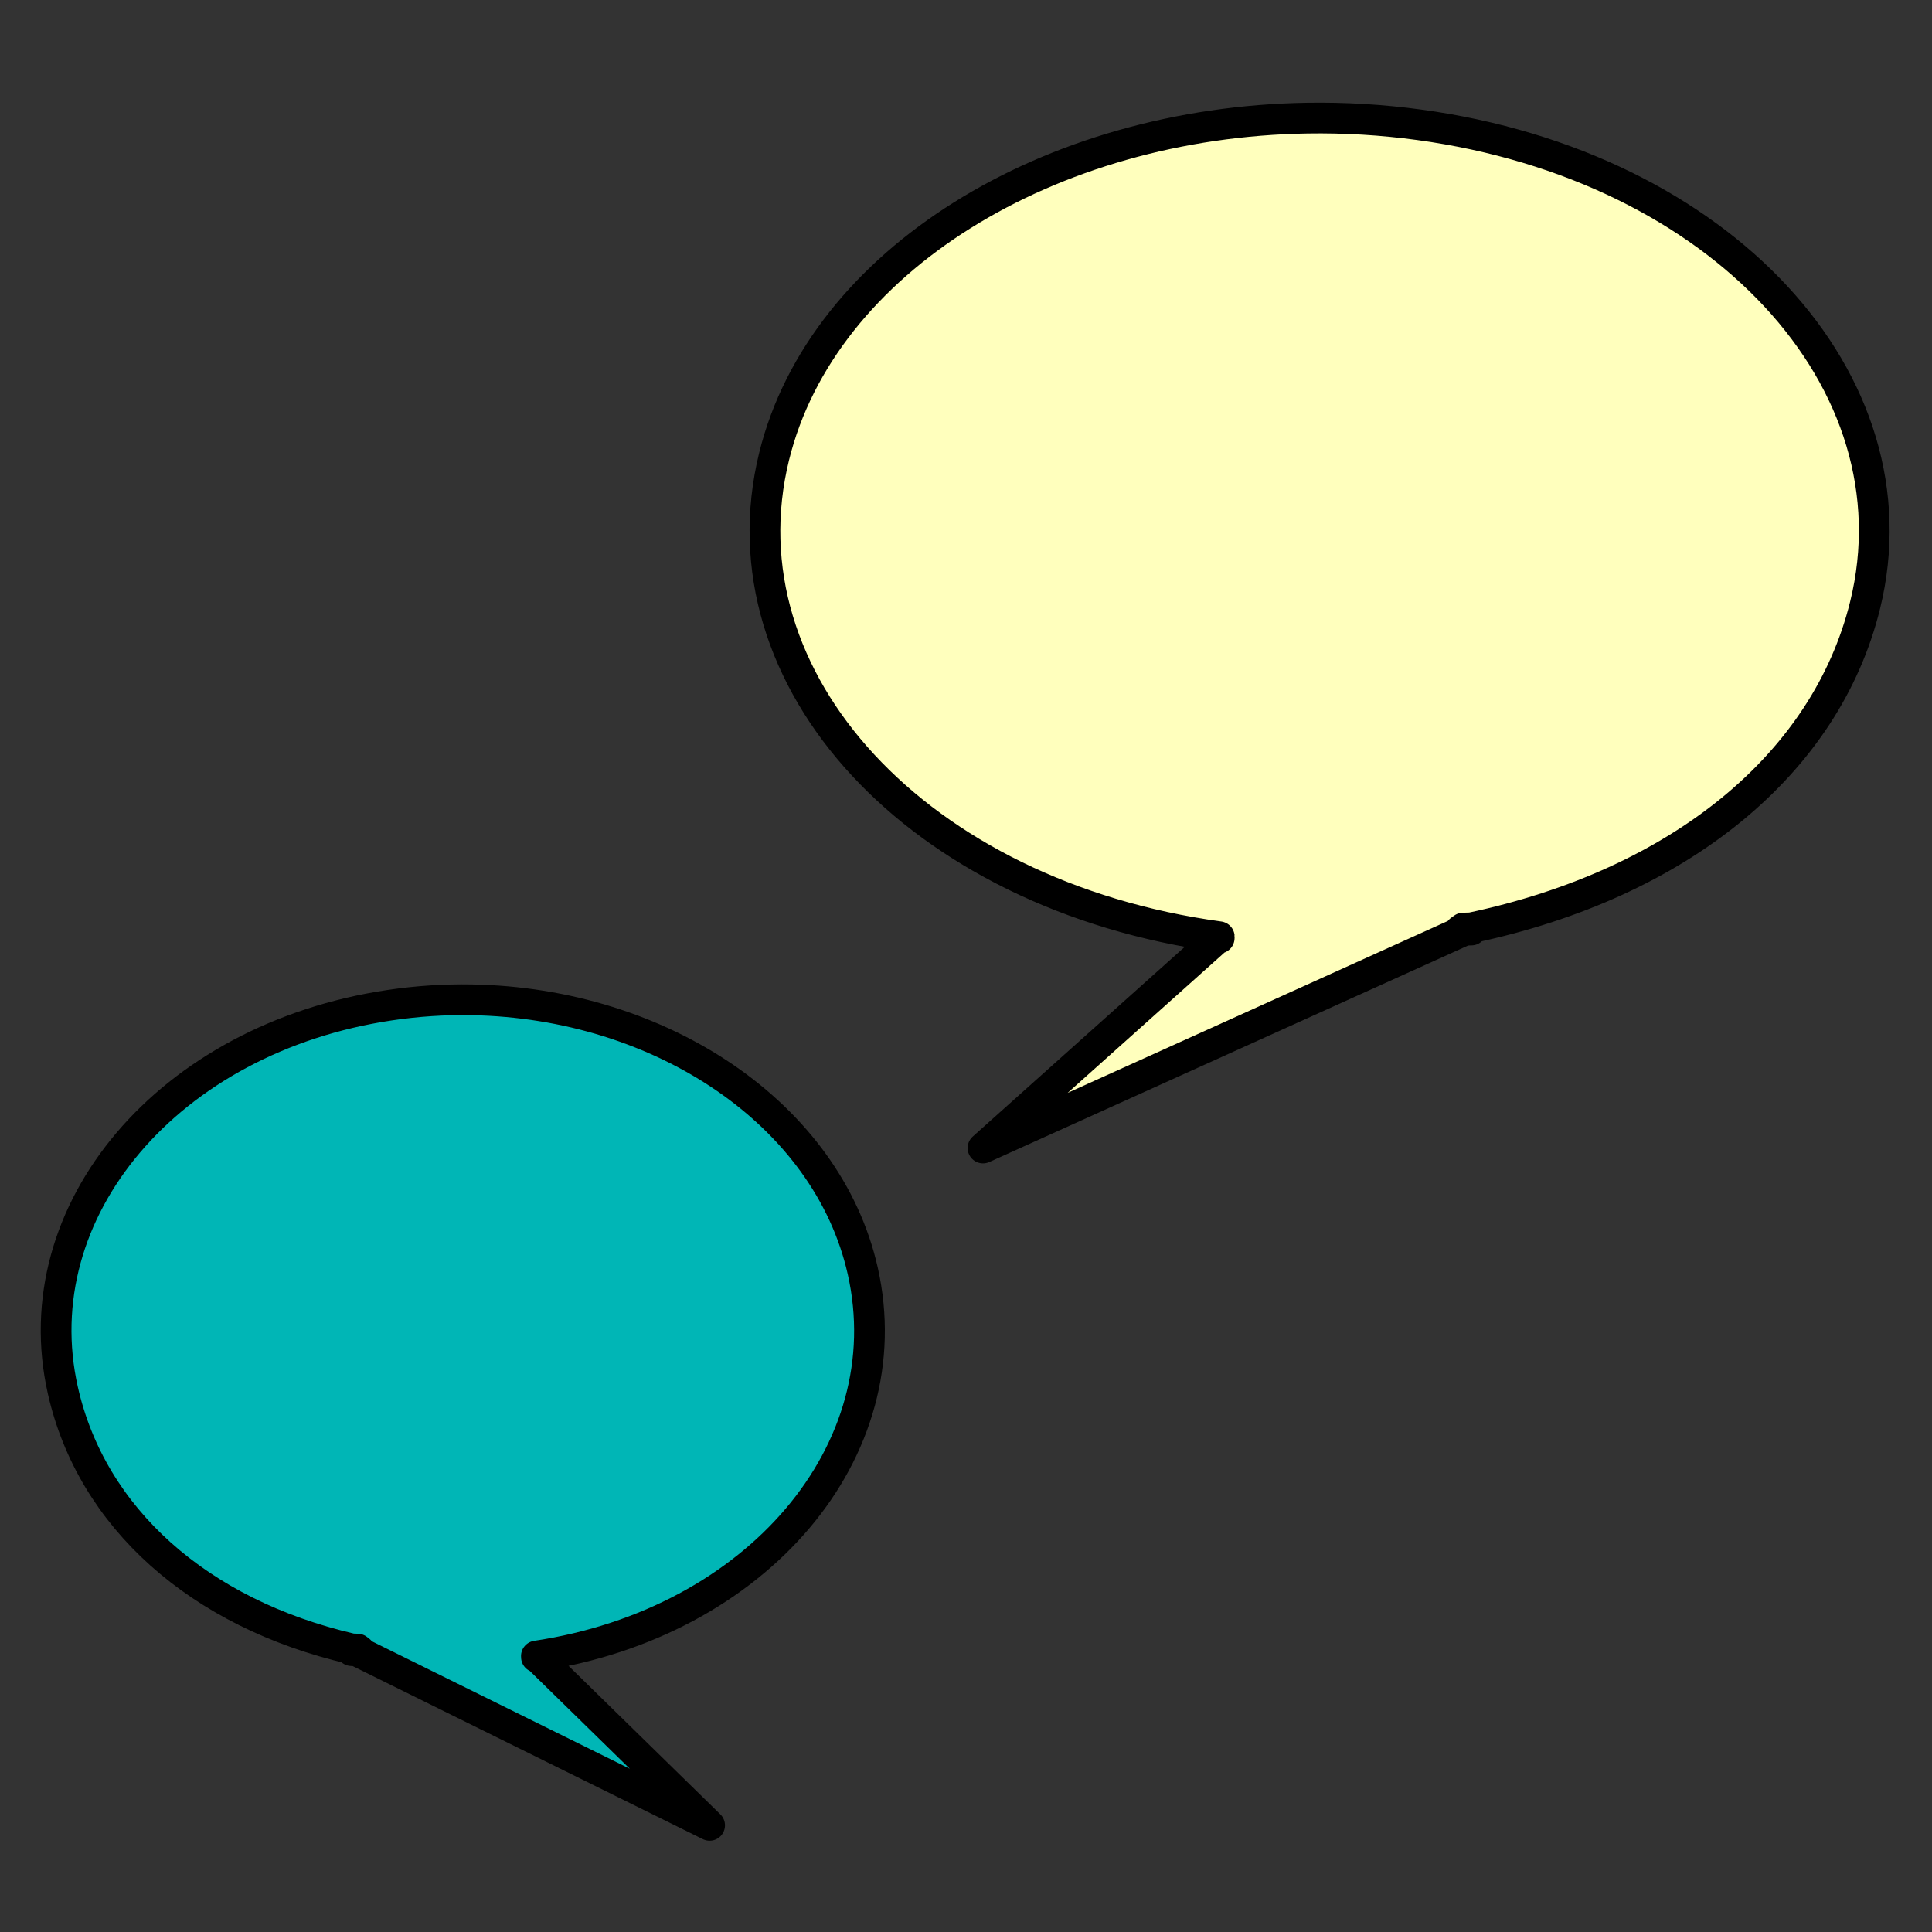 <?xml version="1.0" encoding="UTF-8" standalone="no"?>
<!-- Created with Inkscape (http://www.inkscape.org/) -->
<svg
   xmlns:dc="http://purl.org/dc/elements/1.1/"
   xmlns:cc="http://creativecommons.org/ns#"
   xmlns:rdf="http://www.w3.org/1999/02/22-rdf-syntax-ns#"
   xmlns:svg="http://www.w3.org/2000/svg"
   xmlns="http://www.w3.org/2000/svg"
   xmlns:sodipodi="http://sodipodi.sourceforge.net/DTD/sodipodi-0.dtd"
   xmlns:inkscape="http://www.inkscape.org/namespaces/inkscape"
   height="44"
   id="svg548"
   inkscape:version="0.46"
   sodipodi:docbase="/var/www/html/svg_gallery/svg/callouts"
   sodipodi:docname="comments44.svg"
   sodipodi:version="0.32"
   width="44"
   inkscape:output_extension="org.inkscape.output.svg.inkscape"
   version="1.0">
  <rect width="100%" height="100%" fill="#333333" stroke="none"/>
  <defs
     id="defs550">
    <inkscape:perspective
       sodipodi:type="inkscape:persp3d"
       inkscape:vp_x="0 : 250 : 1"
       inkscape:vp_y="0 : 1000 : 0"
       inkscape:vp_z="500 : 250 : 1"
       inkscape:persp3d-origin="250 : 166.66667 : 1"
       id="perspective10" />
  </defs>
  <sodipodi:namedview
     id="base"
     inkscape:cx="13.152723"
     inkscape:cy="23.789714"
     inkscape:window-height="793"
     inkscape:window-width="951"
     inkscape:window-x="132"
     inkscape:window-y="174"
     inkscape:zoom="13.363636"
     showgrid="false"
     inkscape:current-layer="svg548" />
  <path
     style="font-size:12px;fill:#ffffbd;fill-opacity:1;fill-rule:evenodd;stroke:#000000;stroke-width:0.7;stroke-linejoin:round;stroke-dasharray:none;stroke-miterlimit:4"
     id="path779"
     d="M 29.78,2.69 C 23.909,2.781 18.73,5.929 17.63,10.395 C 16.374,15.497 20.915,20.396 27.768,21.334 C 27.769,21.342 27.767,21.354 27.766,21.365 L 27.727,21.367 L 22.387,26.145 L 33.358,21.185 L 33.25,21.189 L 33.321,21.137 L 33.478,21.132 L 33.358,21.185 L 33.509,21.181 L 33.509,21.13 L 33.511,21.13 C 38.258,20.124 41.586,17.398 42.476,13.784 C 43.733,8.68 39.186,3.779 32.328,2.843 C 31.471,2.726 30.619,2.677 29.78,2.69 z" />
  <path
     style="font-size:12px;fill:#00b6b6;fill-opacity:1;fill-rule:evenodd;stroke:#000000;stroke-width:0.7;stroke-linejoin:round;stroke-dasharray:none;stroke-miterlimit:4"
     id="path2385"
     d="M 10.74,22.77 C 15.045,22.842 18.843,25.366 19.649,28.946 C 20.57,33.036 17.241,36.963 12.216,37.715 C 12.215,37.721 12.216,37.73 12.217,37.739 L 12.246,37.741 L 16.161,41.571 L 8.116,37.595 L 8.196,37.598 L 8.144,37.557 L 8.029,37.553 L 8.116,37.595 L 8.006,37.592 L 8.006,37.551 L 8.005,37.551 C 4.524,36.745 2.083,34.56 1.431,31.663 C 0.509,27.571 3.843,23.642 8.872,22.893 C 9.5,22.799 10.125,22.759 10.74,22.77 z" />
</svg>
